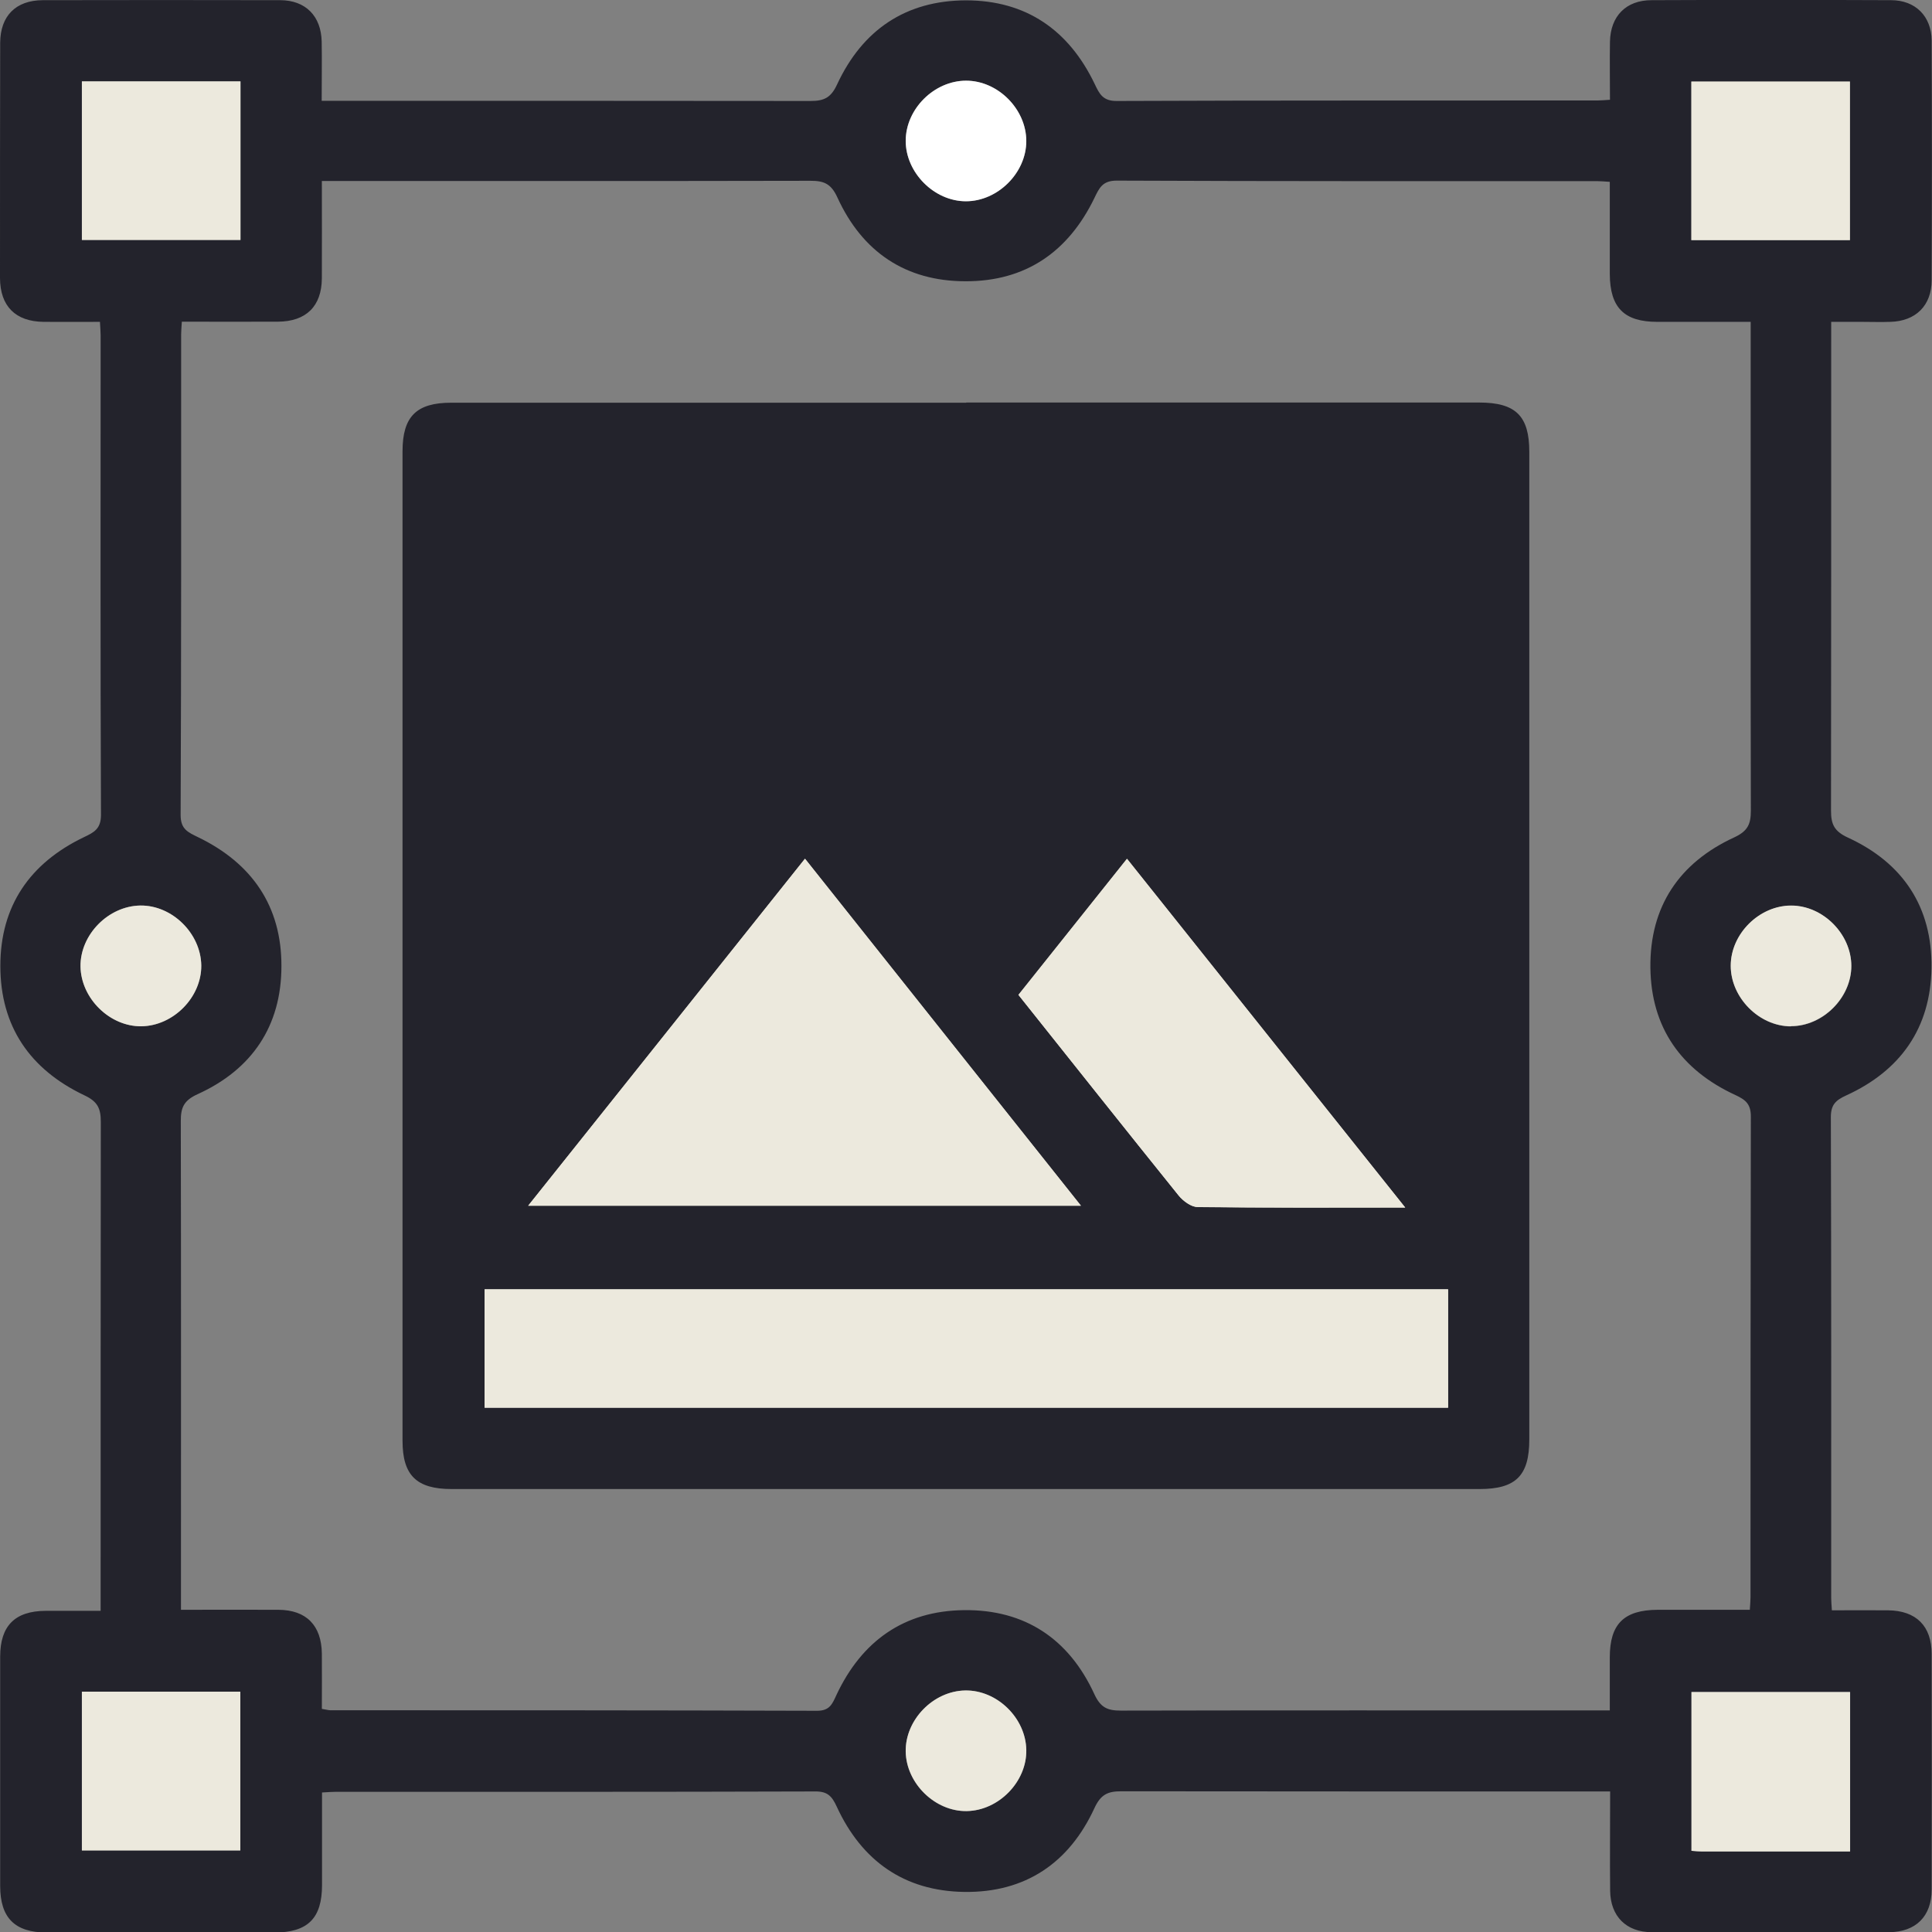 <?xml version="1.0" encoding="UTF-8"?><svg xmlns="http://www.w3.org/2000/svg" viewBox="0 0 112.31 112.31"><rect x="0" y="0" width="112.31" height="112.31" fill="#808080" stroke="none"/><defs><style>.d{fill:#fff;}.e{fill:#ece9dd;}.f,.g{fill:#23232c;}.g{stroke:#23232c;stroke-miterlimit:10;stroke-width:7px;}</style></defs><g id="a"/><g id="b"><g id="c"><polyline class="e" points="26 71.45 47.17 46.91 57.11 59.18 66.47 45.83 86.59 73.44 86.59 84.31 25.3 83.85"/><g><path class="f" d="M93.59,5.81c0-1.21-.02-2.3,0-3.39,.03-1.48,.93-2.41,2.42-2.41,4.64-.02,9.28-.02,13.92,0,1.42,0,2.35,.94,2.36,2.35,.02,4.64,.02,9.28,0,13.92,0,1.49-.93,2.39-2.4,2.43-.55,.02-1.09,0-1.64,0-.54,0-1.09,0-1.8,0v1.17c0,9.08,0,18.17-.01,27.25,0,.78,.18,1.19,.98,1.56,3.2,1.47,4.91,4.03,4.86,7.58-.05,3.49-1.8,5.97-4.96,7.41-.61,.28-.89,.54-.89,1.26,.03,9.32,.02,18.64,.02,27.96,0,.19,.02,.38,.04,.71,1.11,0,2.19-.01,3.27,0,1.63,.02,2.53,.91,2.53,2.54,.01,4.56,.01,9.12,0,13.69,0,1.56-.92,2.47-2.47,2.48-4.6,.02-9.2,.02-13.8,0-1.49,0-2.4-.93-2.42-2.4-.02-1.87,0-3.74,0-5.78h-1.17c-9.08,0-18.17,0-27.25-.01-.78,0-1.19,.18-1.56,.98-1.47,3.19-4.02,4.92-7.57,4.87-3.49-.05-5.96-1.81-7.41-4.96-.28-.61-.54-.89-1.26-.88-9.28,.03-18.56,.02-27.84,.02-.23,0-.45,.02-.82,.04,0,1.82,0,3.6,0,5.38,0,1.94-.83,2.76-2.78,2.76-4.41,0-8.81,0-13.22,0-1.86,0-2.71-.85-2.71-2.71,0-4.44,0-8.89,0-13.33,0-1.79,.86-2.65,2.64-2.66,1.01,0,2.02,0,3.2,0v-1.17c0-9.08,0-18.17,.01-27.25,0-.79-.18-1.19-.98-1.56C1.74,62.16,.02,59.66,.02,56.15c0-3.5,1.73-5.98,4.85-7.48,.59-.28,1-.48,1-1.3-.04-9.28-.02-18.56-.02-27.84,0-.23-.02-.45-.04-.82-1.12,0-2.2,.01-3.28,0-1.63-.02-2.52-.91-2.53-2.54C0,11.61,0,7.05,.01,2.49,.02,.92,.92,.02,2.48,.01,7.08,0,11.68,0,16.28,.01c1.49,0,2.39,.93,2.42,2.41,.02,1.09,0,2.18,0,3.44h1.17c9.08,0,18.17,0,27.25,.01,.79,0,1.19-.19,1.55-.98C50.14,1.74,52.65,.03,56.15,.02c3.5,0,5.98,1.73,7.48,4.85,.28,.59,.48,1.01,1.3,1,9.32-.04,18.64-.02,27.95-.03,.19,0,.38-.02,.71-.04ZM10.57,18.71c-.02,.34-.04,.53-.04,.72,0,9.32,.01,18.63-.03,27.95,0,.83,.43,1,1.02,1.29,3.12,1.51,4.85,4,4.84,7.49,0,3.49-1.72,6.02-4.88,7.45-.81,.37-.97,.79-.97,1.56,.02,9.08,.01,18.17,.01,27.25v1.16c2.01,0,3.84-.01,5.67,0,1.62,.01,2.5,.91,2.52,2.55,.01,1.08,0,2.15,0,3.21,.27,.04,.38,.08,.49,.08,9.43,0,18.87,0,28.3,.03,.73,0,.88-.39,1.12-.91,1.47-3.14,3.93-4.9,7.42-4.94,3.55-.04,6.1,1.68,7.57,4.87,.37,.81,.78,.97,1.56,.97,9.08-.02,18.17-.01,27.25-.01h1.16c0-1.15,0-2.12,0-3.09,0-1.94,.83-2.75,2.78-2.76,1.78,0,3.56,0,5.36,0,.02-.34,.04-.53,.04-.72,0-9.32,0-18.63,.02-27.95,0-.72-.29-.97-.89-1.25-3.15-1.45-4.91-3.91-4.95-7.41-.04-3.55,1.68-6.1,4.87-7.57,.8-.37,.97-.78,.97-1.56-.02-9.08-.01-18.17-.01-27.25v-1.16c-1.93,0-3.68,0-5.43,0-1.93,0-2.75-.83-2.76-2.78,0-1.78,0-3.56,0-5.36-.34-.02-.53-.04-.72-.04-9.32,0-18.63,.01-27.95-.03-.82,0-1.01,.43-1.29,1.01-1.51,3.12-3.99,4.85-7.49,4.84-3.5,0-6.01-1.72-7.45-4.87-.37-.81-.79-.97-1.56-.97-9.08,.02-18.17,.01-27.25,.01h-1.16c0,2.01,.01,3.84,0,5.66-.01,1.62-.91,2.51-2.55,2.52-1.83,.01-3.65,0-5.59,0ZM4.76,4.73V13.95H13.98V4.73H4.76ZM98.32,13.96h9.22V4.74h-9.22V13.96ZM13.97,107.57v-9.23H4.76v9.23H13.97Zm93.57,.06v-9.27h-9.22v9.23c.24,.02,.43,.04,.62,.04,2.84,0,5.68,0,8.6,0ZM59.66,8.2c0-1.85-1.64-3.51-3.5-3.51-1.85,0-3.51,1.64-3.51,3.5,0,1.85,1.65,3.51,3.5,3.51,1.85,0,3.51-1.64,3.51-3.5ZM8.22,59.66c1.86-.02,3.5-1.69,3.48-3.54-.02-1.86-1.69-3.5-3.54-3.48-1.86,.02-3.5,1.69-3.48,3.54,.02,1.85,1.69,3.5,3.54,3.48Zm95.89,0c1.85,0,3.51-1.64,3.51-3.5,0-1.85-1.64-3.51-3.5-3.51-1.85,0-3.51,1.64-3.51,3.5,0,1.85,1.65,3.51,3.5,3.52Zm-48,38.61c-1.86,.03-3.49,1.7-3.46,3.55,.03,1.86,1.71,3.5,3.55,3.46,1.86-.03,3.5-1.71,3.46-3.55-.03-1.86-1.7-3.49-3.55-3.46Z"/><path class="e" d="M4.76,4.73H13.98V13.95H4.76V4.73Z"/><path class="e" d="M98.32,13.96V4.74h9.22V13.96h-9.22Z"/><path class="e" d="M13.97,107.57H4.76v-9.23H13.97v9.23Z"/><path class="e" d="M107.55,107.63c-2.92,0-5.76,0-8.6,0-.19,0-.37-.02-.62-.04v-9.23h9.22v9.27Z"/><path class="d" d="M59.66,8.2c0,1.85-1.66,3.5-3.51,3.5-1.85,0-3.5-1.67-3.5-3.51,0-1.86,1.66-3.5,3.51-3.5,1.86,0,3.5,1.66,3.5,3.51Z"/><path class="e" d="M8.22,59.66c-1.84,.02-3.51-1.62-3.54-3.48-.02-1.85,1.62-3.51,3.48-3.54,1.85-.02,3.51,1.62,3.54,3.48,.02,1.85-1.62,3.51-3.48,3.54Z"/><path class="e" d="M104.11,59.66c-1.85,0-3.5-1.67-3.5-3.52,0-1.86,1.66-3.5,3.51-3.5,1.86,0,3.5,1.66,3.5,3.51,0,1.85-1.66,3.5-3.51,3.5Z"/><path class="e" d="M56.11,98.27c1.85-.03,3.52,1.6,3.55,3.46,.03,1.84-1.6,3.52-3.46,3.55-1.84,.03-3.52-1.61-3.55-3.46-.03-1.84,1.6-3.52,3.46-3.55Z"/><path class="f" d="M56.17,23.4c9.94,0,19.88,0,29.82,0,2.12,0,2.91,.78,2.91,2.86,0,19.14,0,38.28,0,57.42,0,2.1-.78,2.88-2.89,2.88-19.92,0-39.84,0-59.76,0-2.04,0-2.85-.8-2.85-2.8,0-19.18,0-38.36,0-57.53,0-2.02,.81-2.82,2.83-2.82,9.98,0,19.96,0,29.94,0Zm-28.04,42.28c.44-.52,.77-.89,1.07-1.27,5.13-6.43,10.25-12.86,15.39-19.28,1.47-1.84,2.93-1.84,4.4-.02,2.1,2.61,4.18,5.24,6.27,7.86,.28,.35,.58,.68,.92,1.07,2.39-2.99,4.66-5.86,6.96-8.71,1.7-2.12,3.06-2.11,4.77,.03,5.08,6.36,10.16,12.73,15.24,19.1,.29,.37,.6,.72,1.01,1.21V28.15H28.13v37.53Zm56.05,9.27H28.17v6.88h56.01v-6.88Zm-53.48-4.86H62.84c-5.39-6.78-10.69-13.44-16.04-20.17-5.41,6.79-10.7,13.42-16.09,20.17Zm50.98,.1c-5.48-6.87-10.78-13.51-16.17-20.27l-6.31,7.91c3.14,3.94,6.21,7.81,9.31,11.66,.26,.32,.73,.66,1.1,.67,3.93,.05,7.86,.03,12.07,.03Z"/><path class="g" d="M28.13,65.68V28.15h56.04v37.53c-.41-.49-.72-.85-1.01-1.21-5.08-6.37-10.16-12.74-15.24-19.1-1.71-2.14-3.07-2.15-4.77-.03-2.29,2.85-4.57,5.72-6.96,8.71-.34-.4-.64-.72-.92-1.07-2.09-2.62-4.17-5.25-6.27-7.86-1.47-1.82-2.93-1.82-4.4,.02-5.14,6.42-10.26,12.85-15.39,19.28-.3,.38-.63,.75-1.07,1.27Z"/><path class="e" d="M84.18,74.95v6.88H28.17v-6.88h56.01Z"/><path class="e" d="M30.7,70.09c5.39-6.75,10.68-13.39,16.09-20.17,5.35,6.73,10.64,13.39,16.04,20.17H30.7Z"/><path class="e" d="M81.69,70.2c-4.21,0-8.14,.02-12.07-.03-.38,0-.84-.35-1.1-.67-3.1-3.85-6.17-7.72-9.31-11.66l6.31-7.91c5.39,6.76,10.69,13.4,16.17,20.27Z"/></g></g></g></svg>
